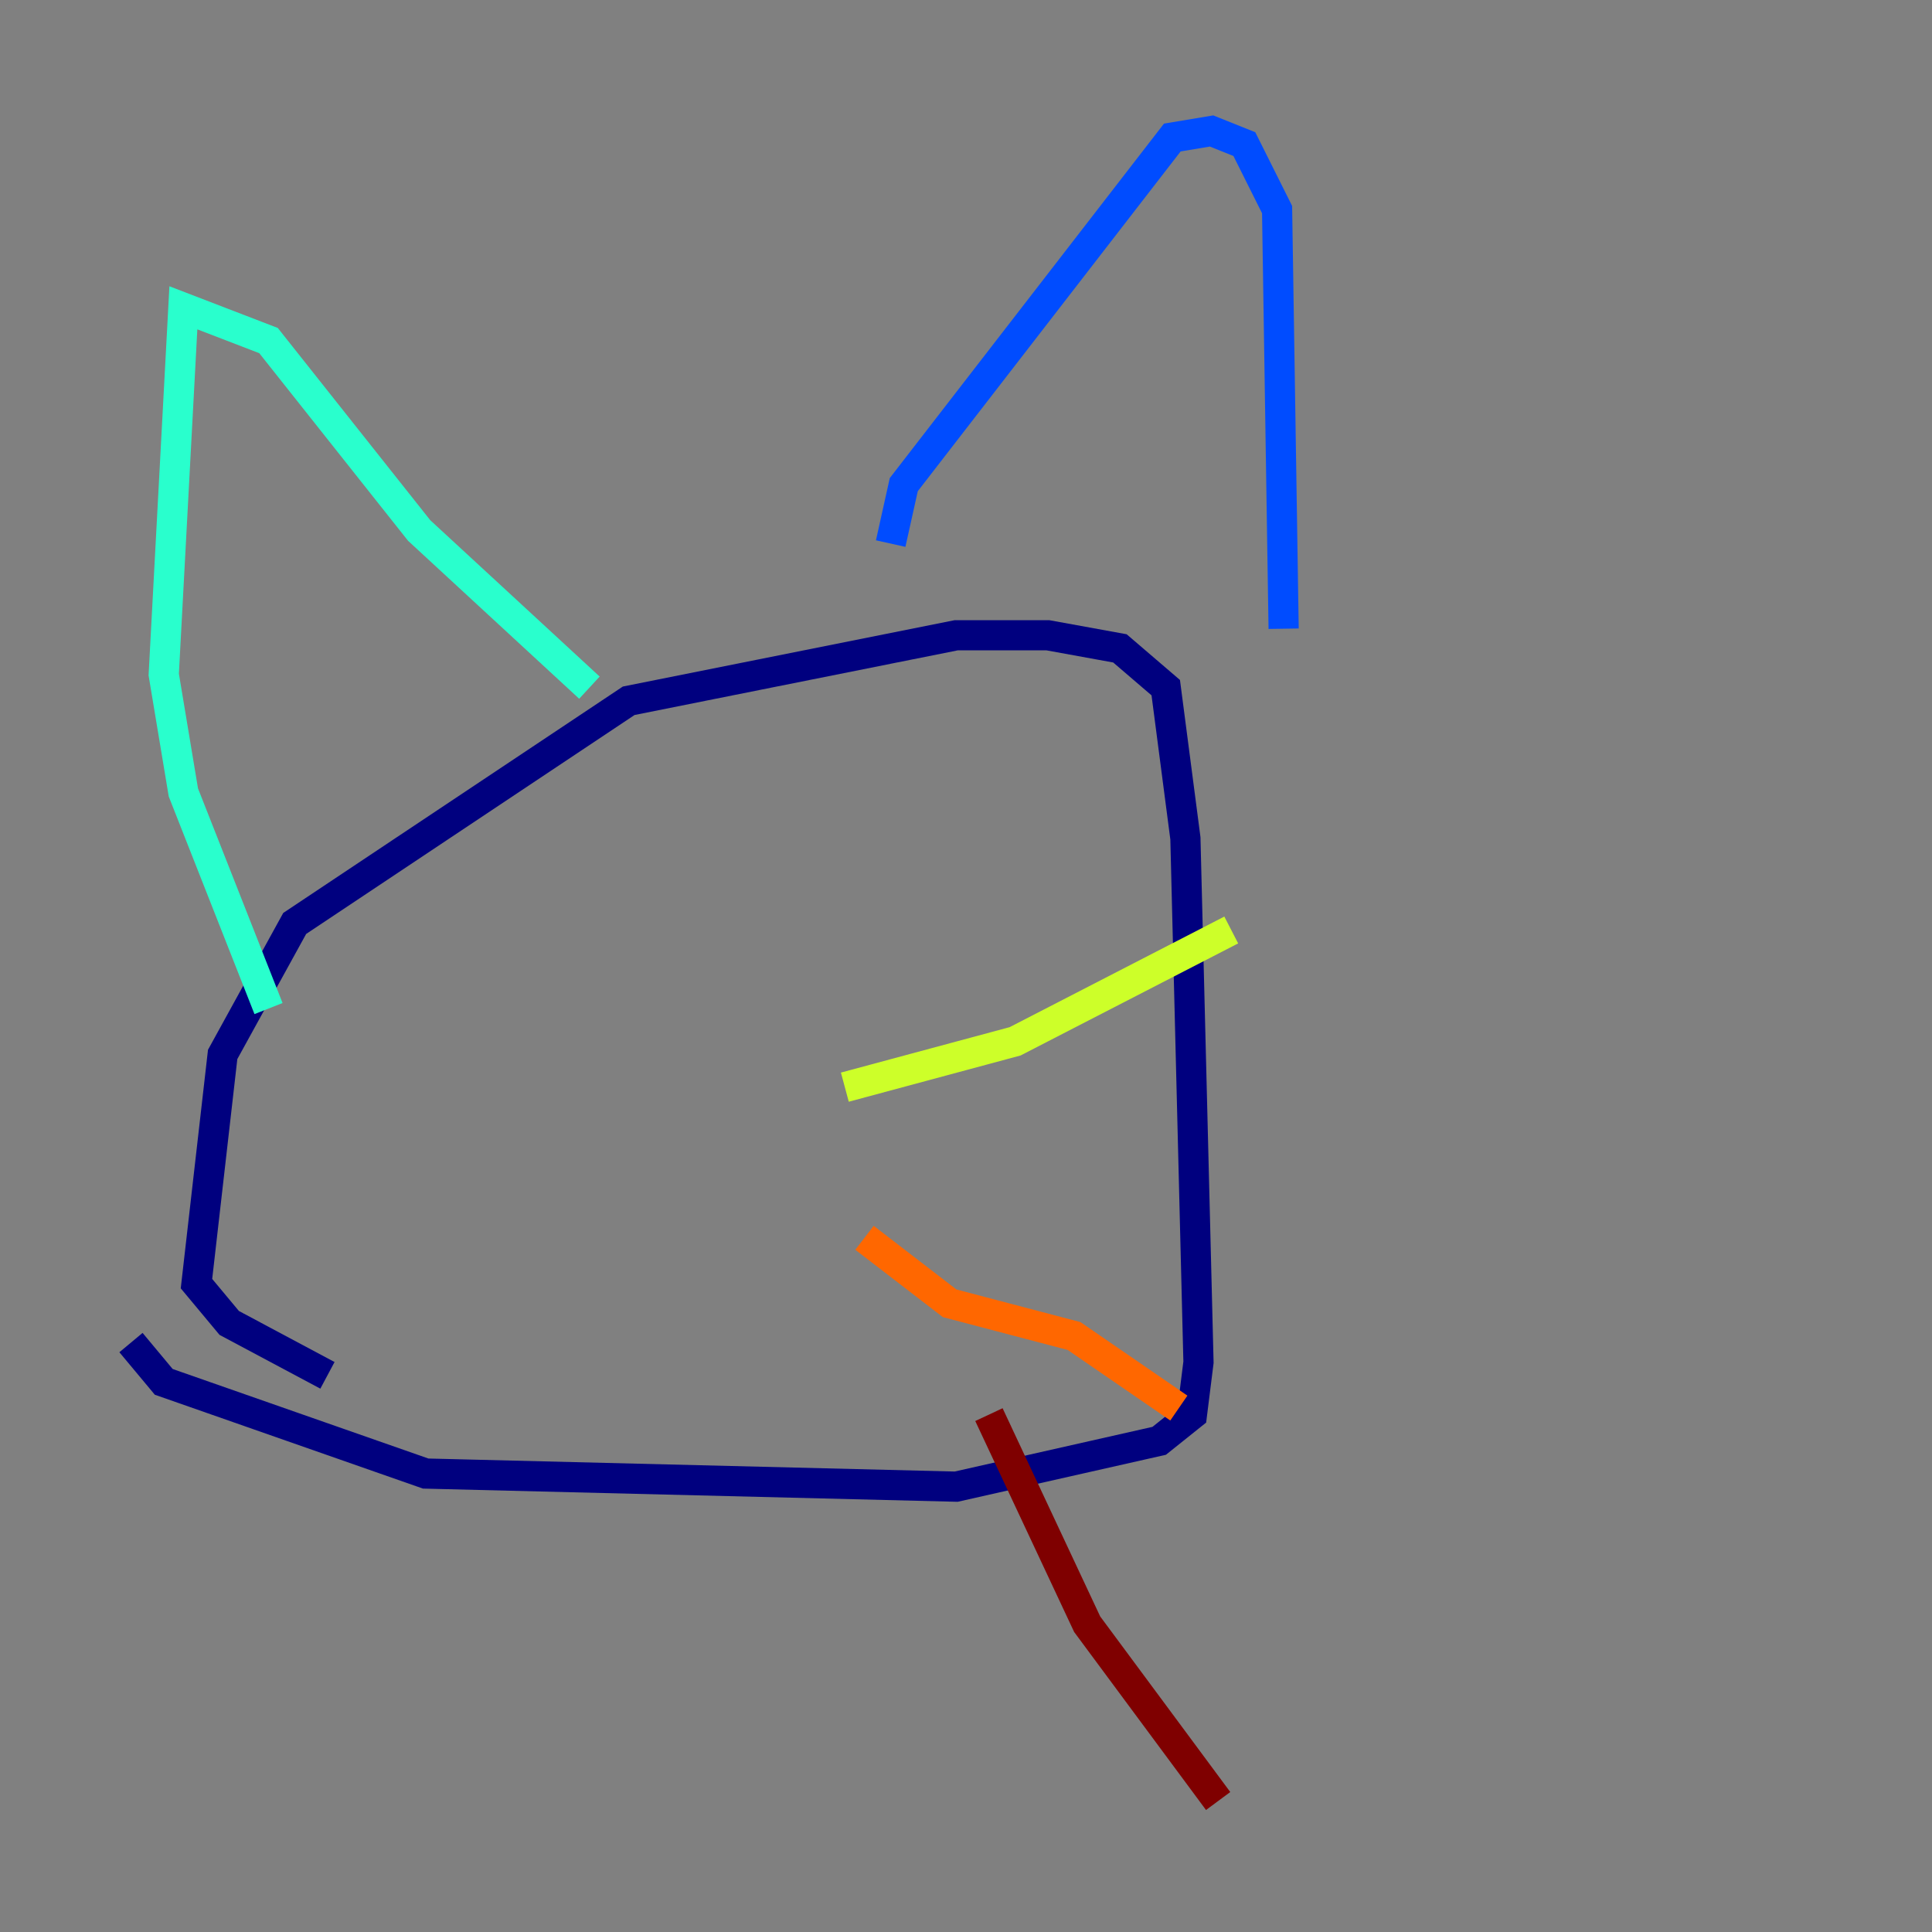 <?xml version="1.0" encoding="utf-8" ?>
<svg baseProfile="tiny" height="128" version="1.2" viewBox="0,0,128,128" width="128" xmlns="http://www.w3.org/2000/svg" xmlns:ev="http://www.w3.org/2001/xml-events" xmlns:xlink="http://www.w3.org/1999/xlink"><rect x="0" y="0" width="128" height="128" fill="#808080" stroke="none"/><defs /><polyline fill="none" points="8.678,88.949 10.848,91.552 28.203,97.627 63.349,98.495 76.8,95.458 78.969,93.722 79.403,90.251 78.536,55.539 77.234,45.559 74.197,42.956 69.424,42.088 63.349,42.088 41.654,46.427 19.525,61.18 14.752,69.858 13.017,85.044 15.186,87.647 21.695,91.119" stroke="#00007f" stroke-width="2" /><polyline fill="none" points="59.01,36.014 59.878,32.108 77.668,9.112 80.271,8.678 82.441,9.546 84.61,13.885 85.044,41.654" stroke="#004cff" stroke-width="2" /><polyline fill="none" points="39.051,45.559 27.77,35.146 17.79,22.563 12.149,20.393 10.848,44.691 12.149,52.502 17.79,66.82" stroke="#29ffcd" stroke-width="2" /><polyline fill="none" points="55.973,72.027 67.254,68.99 81.573,61.614" stroke="#cdff29" stroke-width="2" /><polyline fill="none" points="57.275,82.007 62.915,86.346 71.159,88.515 78.102,93.288" stroke="#ff6700" stroke-width="2" /><polyline fill="none" points="65.519,93.722 72.027,107.607 80.705,119.322" stroke="#7f0000" stroke-width="2" /></svg>